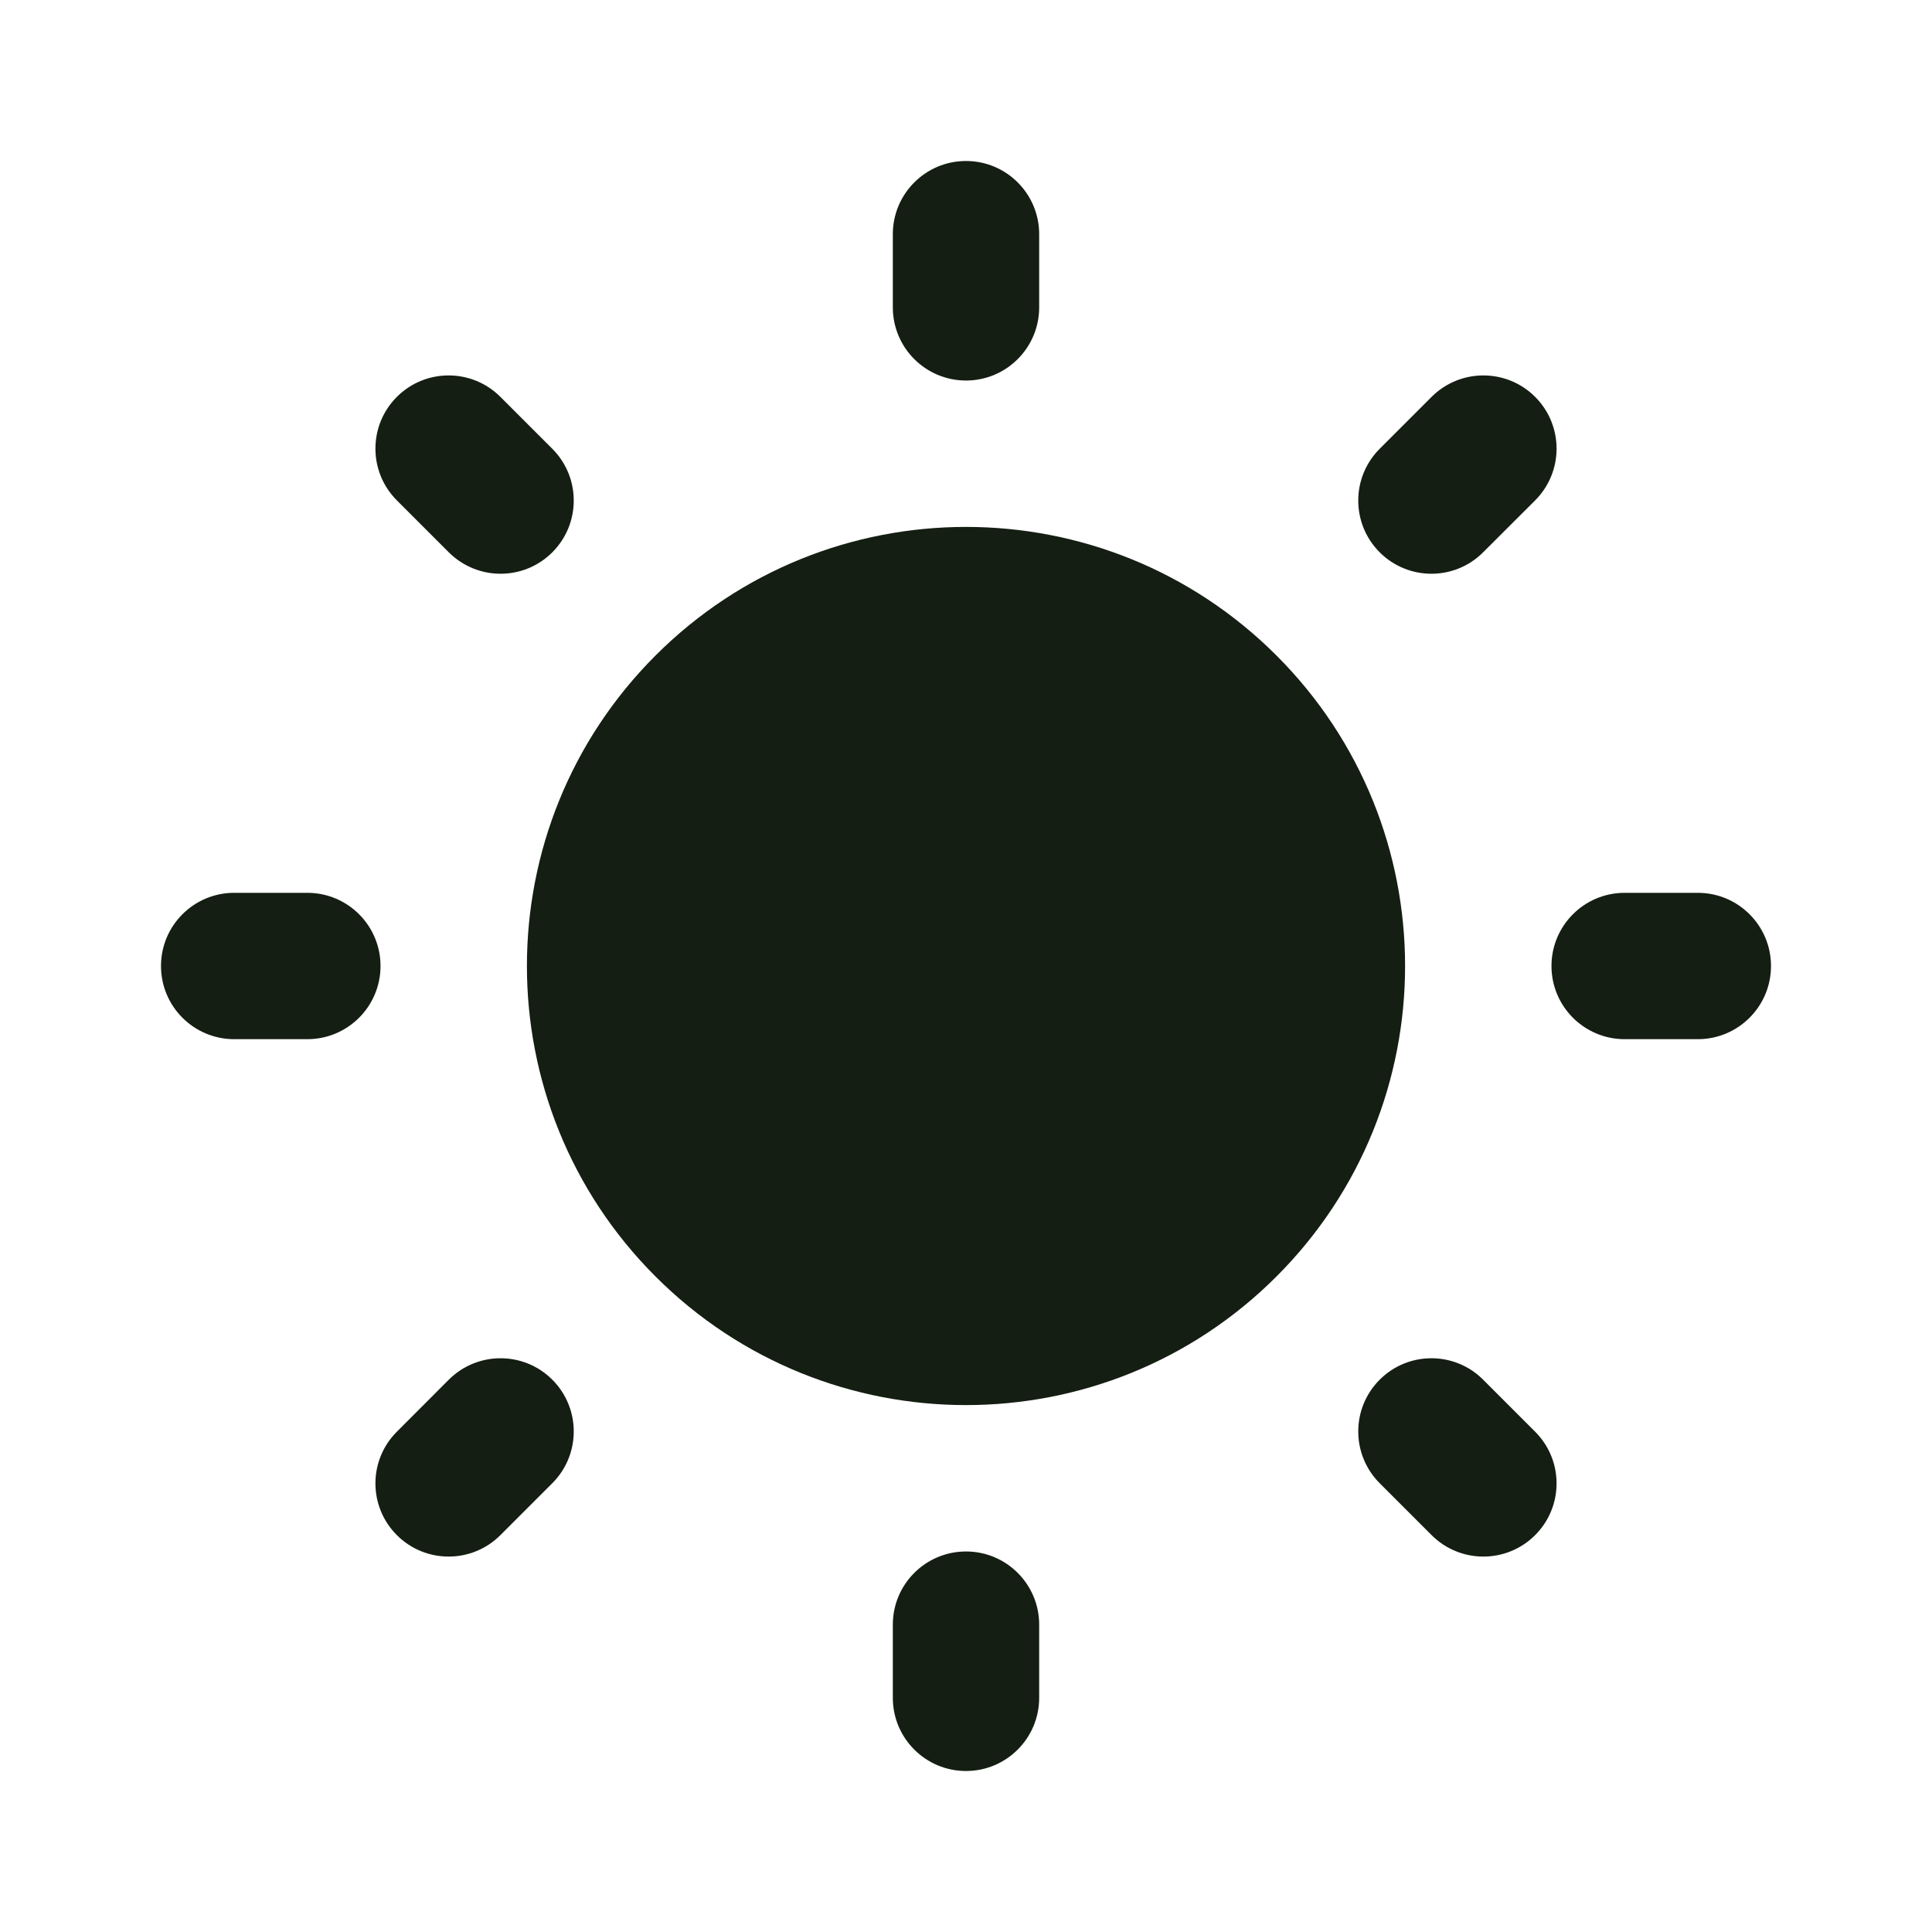 <svg width="24" height="24" viewBox="0 0 24 24" fill="none" xmlns="http://www.w3.org/2000/svg">
<path d="M12.909 2.909C12.909 2.407 12.502 2 12 2C11.498 2 11.091 2.407 11.091 2.909V3.818C11.091 4.32 11.498 4.727 12 4.727C12.502 4.727 12.909 4.32 12.909 3.818V2.909Z" fill="#141E12"/>
<path d="M12.909 20.182C12.909 19.68 12.502 19.273 12 19.273C11.498 19.273 11.091 19.68 11.091 20.182V21.091C11.091 21.593 11.498 22 12 22C12.502 22 12.909 21.593 12.909 21.091V20.182Z" fill="#141E12"/>
<path d="M19.07 4.93C19.425 5.285 19.425 5.861 19.07 6.216L18.424 6.861C18.07 7.216 17.494 7.216 17.139 6.861C16.784 6.506 16.784 5.93 17.139 5.575L17.784 4.93C18.139 4.575 18.715 4.575 19.07 4.93Z" fill="#141E12"/>
<path d="M6.861 18.425C7.216 18.07 7.216 17.494 6.861 17.139C6.506 16.784 5.931 16.784 5.575 17.139L4.93 17.785C4.575 18.14 4.575 18.715 4.93 19.07C5.285 19.425 5.861 19.425 6.216 19.07L6.861 18.425Z" fill="#141E12"/>
<path d="M19.273 12C19.273 11.498 19.68 11.091 20.182 11.091H21.091C21.593 11.091 22 11.498 22 12C22 12.502 21.593 12.909 21.091 12.909H20.182C19.68 12.909 19.273 12.502 19.273 12Z" fill="#141E12"/>
<path d="M2.909 11.091C2.407 11.091 2 11.498 2 12C2 12.502 2.407 12.909 2.909 12.909H3.818C4.32 12.909 4.727 12.502 4.727 12C4.727 11.498 4.32 11.091 3.818 11.091H2.909Z" fill="#141E12"/>
<path d="M17.139 17.139C17.494 16.784 18.07 16.784 18.424 17.139L19.07 17.785C19.425 18.14 19.425 18.715 19.07 19.07C18.715 19.425 18.139 19.425 17.784 19.07L17.139 18.425C16.784 18.07 16.784 17.494 17.139 17.139Z" fill="#141E12"/>
<path d="M6.216 4.93C5.861 4.575 5.285 4.575 4.93 4.93C4.575 5.285 4.575 5.861 4.93 6.216L5.575 6.861C5.931 7.216 6.506 7.216 6.861 6.861C7.216 6.506 7.216 5.93 6.861 5.575L6.216 4.93Z" fill="#141E12"/>
<path d="M8.143 8.143C10.273 6.013 13.727 6.013 15.857 8.143C17.987 10.273 17.987 13.727 15.857 15.857C13.727 17.987 10.273 17.987 8.143 15.857C6.013 13.727 6.013 10.273 8.143 8.143Z" fill="#141E12"/>
</svg>

